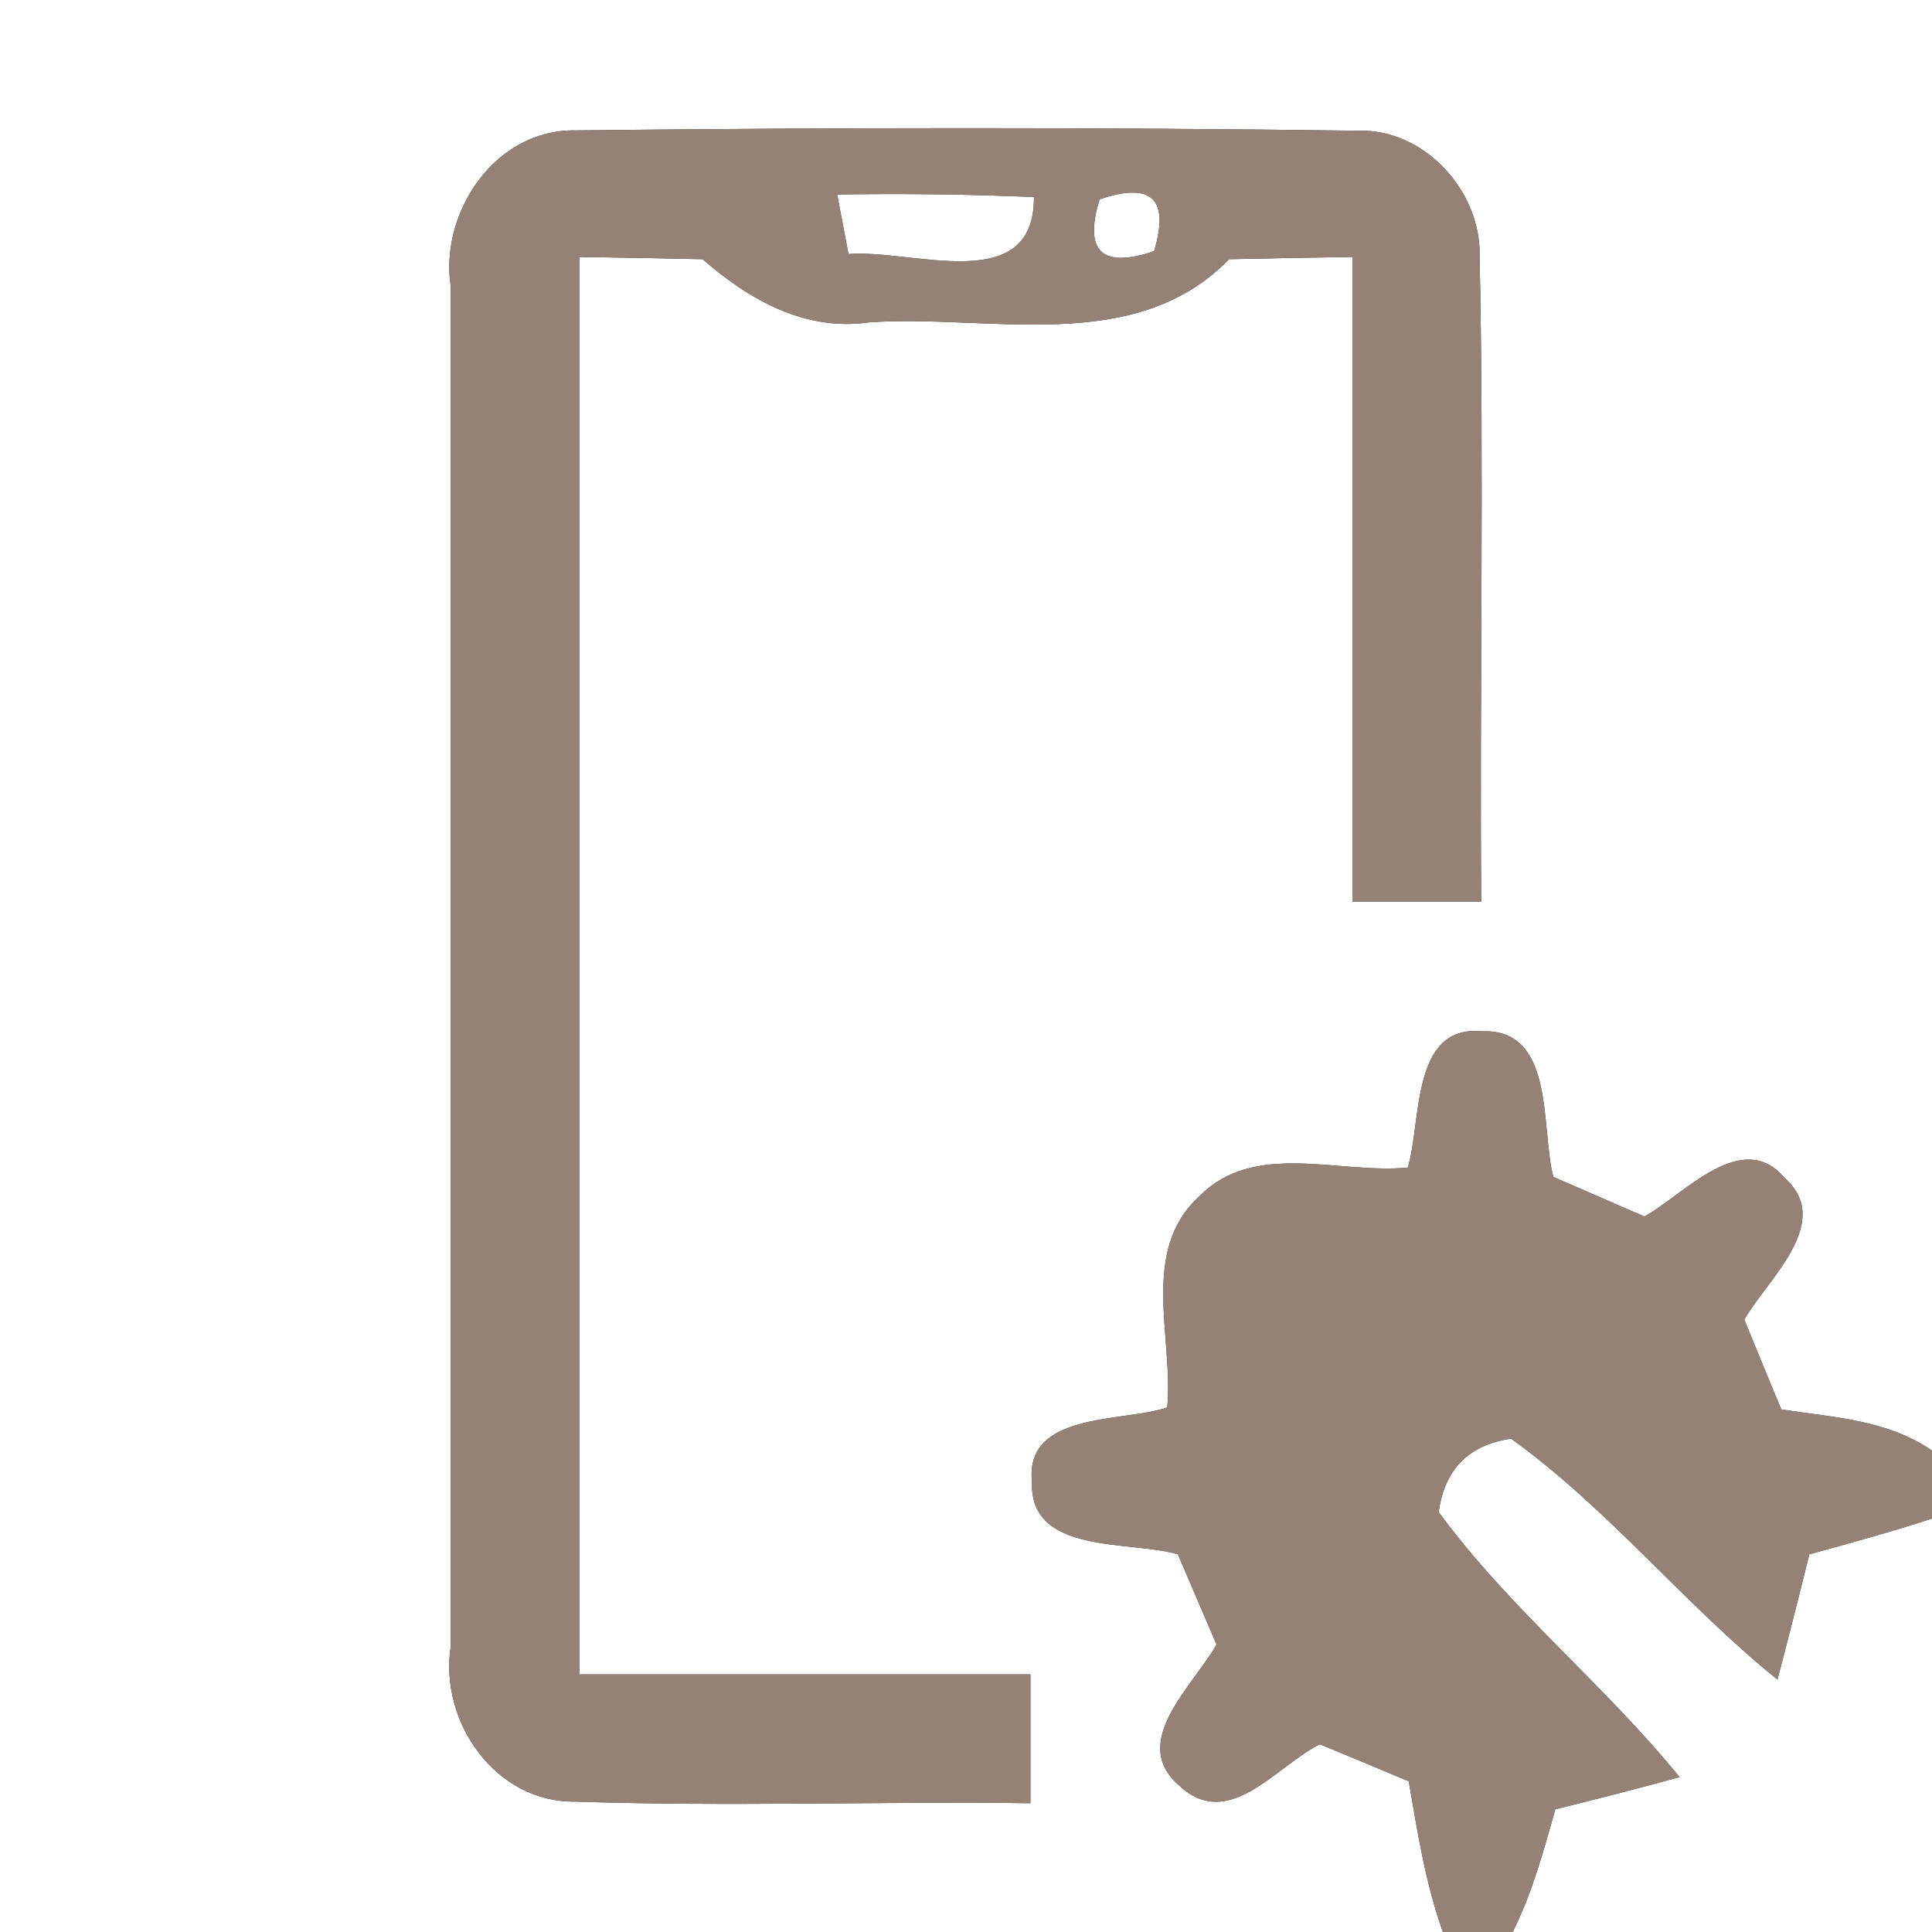 <?xml version="1.0" encoding="UTF-8" ?>
<!DOCTYPE svg PUBLIC "-//W3C//DTD SVG 1.1//EN" "http://www.w3.org/Graphics/SVG/1.1/DTD/svg11.dtd">
<svg width="60pt" height="60pt" viewBox="0 0 60 60" version="1.1" xmlns="http://www.w3.org/2000/svg">
<rect x="0" y="0" width="60" height="60" fill="#333333" stroke="none"/>
<g id="#ffffffff">
<path fill="#ffffff" opacity="1.00" d=" M 0.00 0.00 L 60.00 0.00 L 60.00 45.05 C 58.62 44.09 56.92 44.02 55.32 43.77 C 54.93 42.84 54.55 41.91 54.17 40.98 C 54.89 39.73 56.97 37.95 55.42 36.58 C 54.10 35.02 52.31 37.09 51.07 37.78 C 50.13 37.37 49.18 36.96 48.24 36.55 C 47.84 35.03 48.31 31.93 46.02 32.03 C 43.81 31.81 44.15 34.87 43.72 36.26 C 41.58 36.47 38.94 35.41 37.24 37.16 C 35.39 38.84 36.45 41.54 36.25 43.71 C 34.88 44.18 31.81 43.83 32.05 46.03 C 31.97 48.29 35.08 47.83 36.58 48.27 C 36.98 49.20 37.38 50.14 37.78 51.07 C 37.09 52.33 35.03 54.09 36.62 55.45 C 38.16 56.90 39.63 54.84 40.99 54.17 C 41.91 54.55 42.83 54.93 43.75 55.32 C 44.02 56.89 44.27 58.49 44.81 60.00 L 0.00 60.00 L 0.00 0.00 M 14.00 8.92 C 14.00 22.99 14.00 37.05 14.00 51.12 C 13.63 53.47 15.39 55.99 17.87 55.95 C 22.58 56.11 27.29 55.94 32.00 56.00 C 32.00 54.67 32.00 53.33 32.00 52.00 C 27.33 52.00 22.67 52.00 18.00 52.00 C 18.00 37.33 18.00 22.65 18.00 7.98 C 19.27 8.00 20.55 8.02 21.82 8.05 C 23.27 9.31 25.00 10.30 27.00 10.01 C 30.74 9.75 35.23 11.07 38.17 8.05 C 39.45 8.02 40.72 8.00 42.00 7.98 C 42.00 14.65 42.00 21.33 42.00 28.00 C 43.33 28.00 44.67 28.00 46.00 28.00 C 45.95 21.31 46.09 14.62 45.95 7.93 C 45.99 5.93 44.23 3.99 42.17 4.06 C 34.07 3.95 25.95 3.96 17.85 4.05 C 15.37 4.02 13.64 6.60 14.00 8.92 Z" />
<path fill="#ffffff" opacity="1.00" d=" M 26.00 6.04 C 28.03 6.01 30.07 6.03 32.11 6.12 C 32.13 9.23 28.33 7.73 26.35 7.89 C 26.26 7.43 26.09 6.50 26.00 6.04 Z" />
<path fill="#ffffff" opacity="1.00" d=" M 34.15 6.19 C 35.77 5.64 36.33 6.18 35.84 7.80 C 34.22 8.35 33.65 7.81 34.15 6.19 Z" />
<path fill="#ffffff" opacity="1.00" d=" M 44.68 46.96 C 44.86 45.63 45.61 44.87 46.93 44.68 C 49.96 46.86 52.30 49.82 55.20 52.16 C 55.54 50.87 55.87 49.57 56.19 48.27 C 57.47 47.92 58.74 47.57 60.00 47.16 L 60.00 60.00 L 46.98 60.00 C 47.58 58.79 47.94 57.48 48.30 56.19 C 49.59 55.87 50.88 55.54 52.16 55.19 C 49.82 52.31 46.88 49.96 44.68 46.96 Z" />
</g>
<g id="#000000ff">
<path fill="#968176" opacity="1.00" d=" M 14.00 8.92 C 13.64 6.60 15.37 4.02 17.85 4.05 C 25.95 3.96 34.07 3.95 42.17 4.06 C 44.23 3.99 45.99 5.93 45.95 7.93 C 46.09 14.62 45.95 21.31 46.00 28.00 C 44.67 28.00 43.33 28.00 42.00 28.00 C 42.00 21.33 42.00 14.65 42.00 7.98 C 40.72 8.00 39.45 8.02 38.17 8.05 C 35.23 11.07 30.74 9.75 27.00 10.01 C 25.00 10.30 23.27 9.31 21.82 8.05 C 20.55 8.02 19.27 8.00 18.00 7.98 C 18.00 22.65 18.00 37.33 18.00 52.00 C 22.67 52.00 27.33 52.00 32.00 52.00 C 32.00 53.33 32.00 54.67 32.00 56.00 C 27.29 55.94 22.58 56.11 17.87 55.95 C 15.39 55.99 13.63 53.47 14.00 51.12 C 14.00 37.05 14.00 22.99 14.00 8.92 M 26.00 6.04 C 26.09 6.50 26.26 7.43 26.35 7.89 C 28.33 7.73 32.13 9.23 32.11 6.12 C 30.07 6.03 28.03 6.01 26.00 6.04 M 34.15 6.19 C 33.65 7.81 34.22 8.35 35.84 7.80 C 36.33 6.18 35.77 5.64 34.15 6.19 Z" />
<path fill="#968176" opacity="1.00" d=" M 43.72 36.26 C 44.15 34.87 43.81 31.81 46.02 32.03 C 48.31 31.93 47.84 35.03 48.24 36.55 C 49.18 36.96 50.13 37.37 51.07 37.78 C 52.31 37.09 54.10 35.02 55.42 36.58 C 56.97 37.95 54.89 39.73 54.17 40.98 C 54.55 41.91 54.93 42.84 55.32 43.77 C 56.92 44.02 58.62 44.09 60.00 45.05 L 60.00 47.16 C 58.74 47.57 57.47 47.92 56.19 48.27 C 55.87 49.57 55.54 50.87 55.20 52.16 C 52.30 49.82 49.96 46.86 46.93 44.68 C 45.61 44.87 44.86 45.63 44.68 46.96 C 46.88 49.96 49.82 52.31 52.16 55.19 C 50.88 55.54 49.59 55.87 48.30 56.19 C 47.94 57.48 47.58 58.79 46.98 60.00 L 44.81 60.00 C 44.27 58.49 44.02 56.89 43.75 55.32 C 42.83 54.93 41.91 54.55 40.99 54.17 C 39.63 54.84 38.16 56.90 36.62 55.45 C 35.03 54.09 37.09 52.33 37.78 51.07 C 37.38 50.14 36.98 49.20 36.58 48.27 C 35.08 47.83 31.97 48.29 32.05 46.03 C 31.81 43.83 34.88 44.18 36.25 43.71 C 36.45 41.54 35.39 38.84 37.24 37.16 C 38.94 35.41 41.58 36.47 43.72 36.26 Z" />
</g>
</svg>
